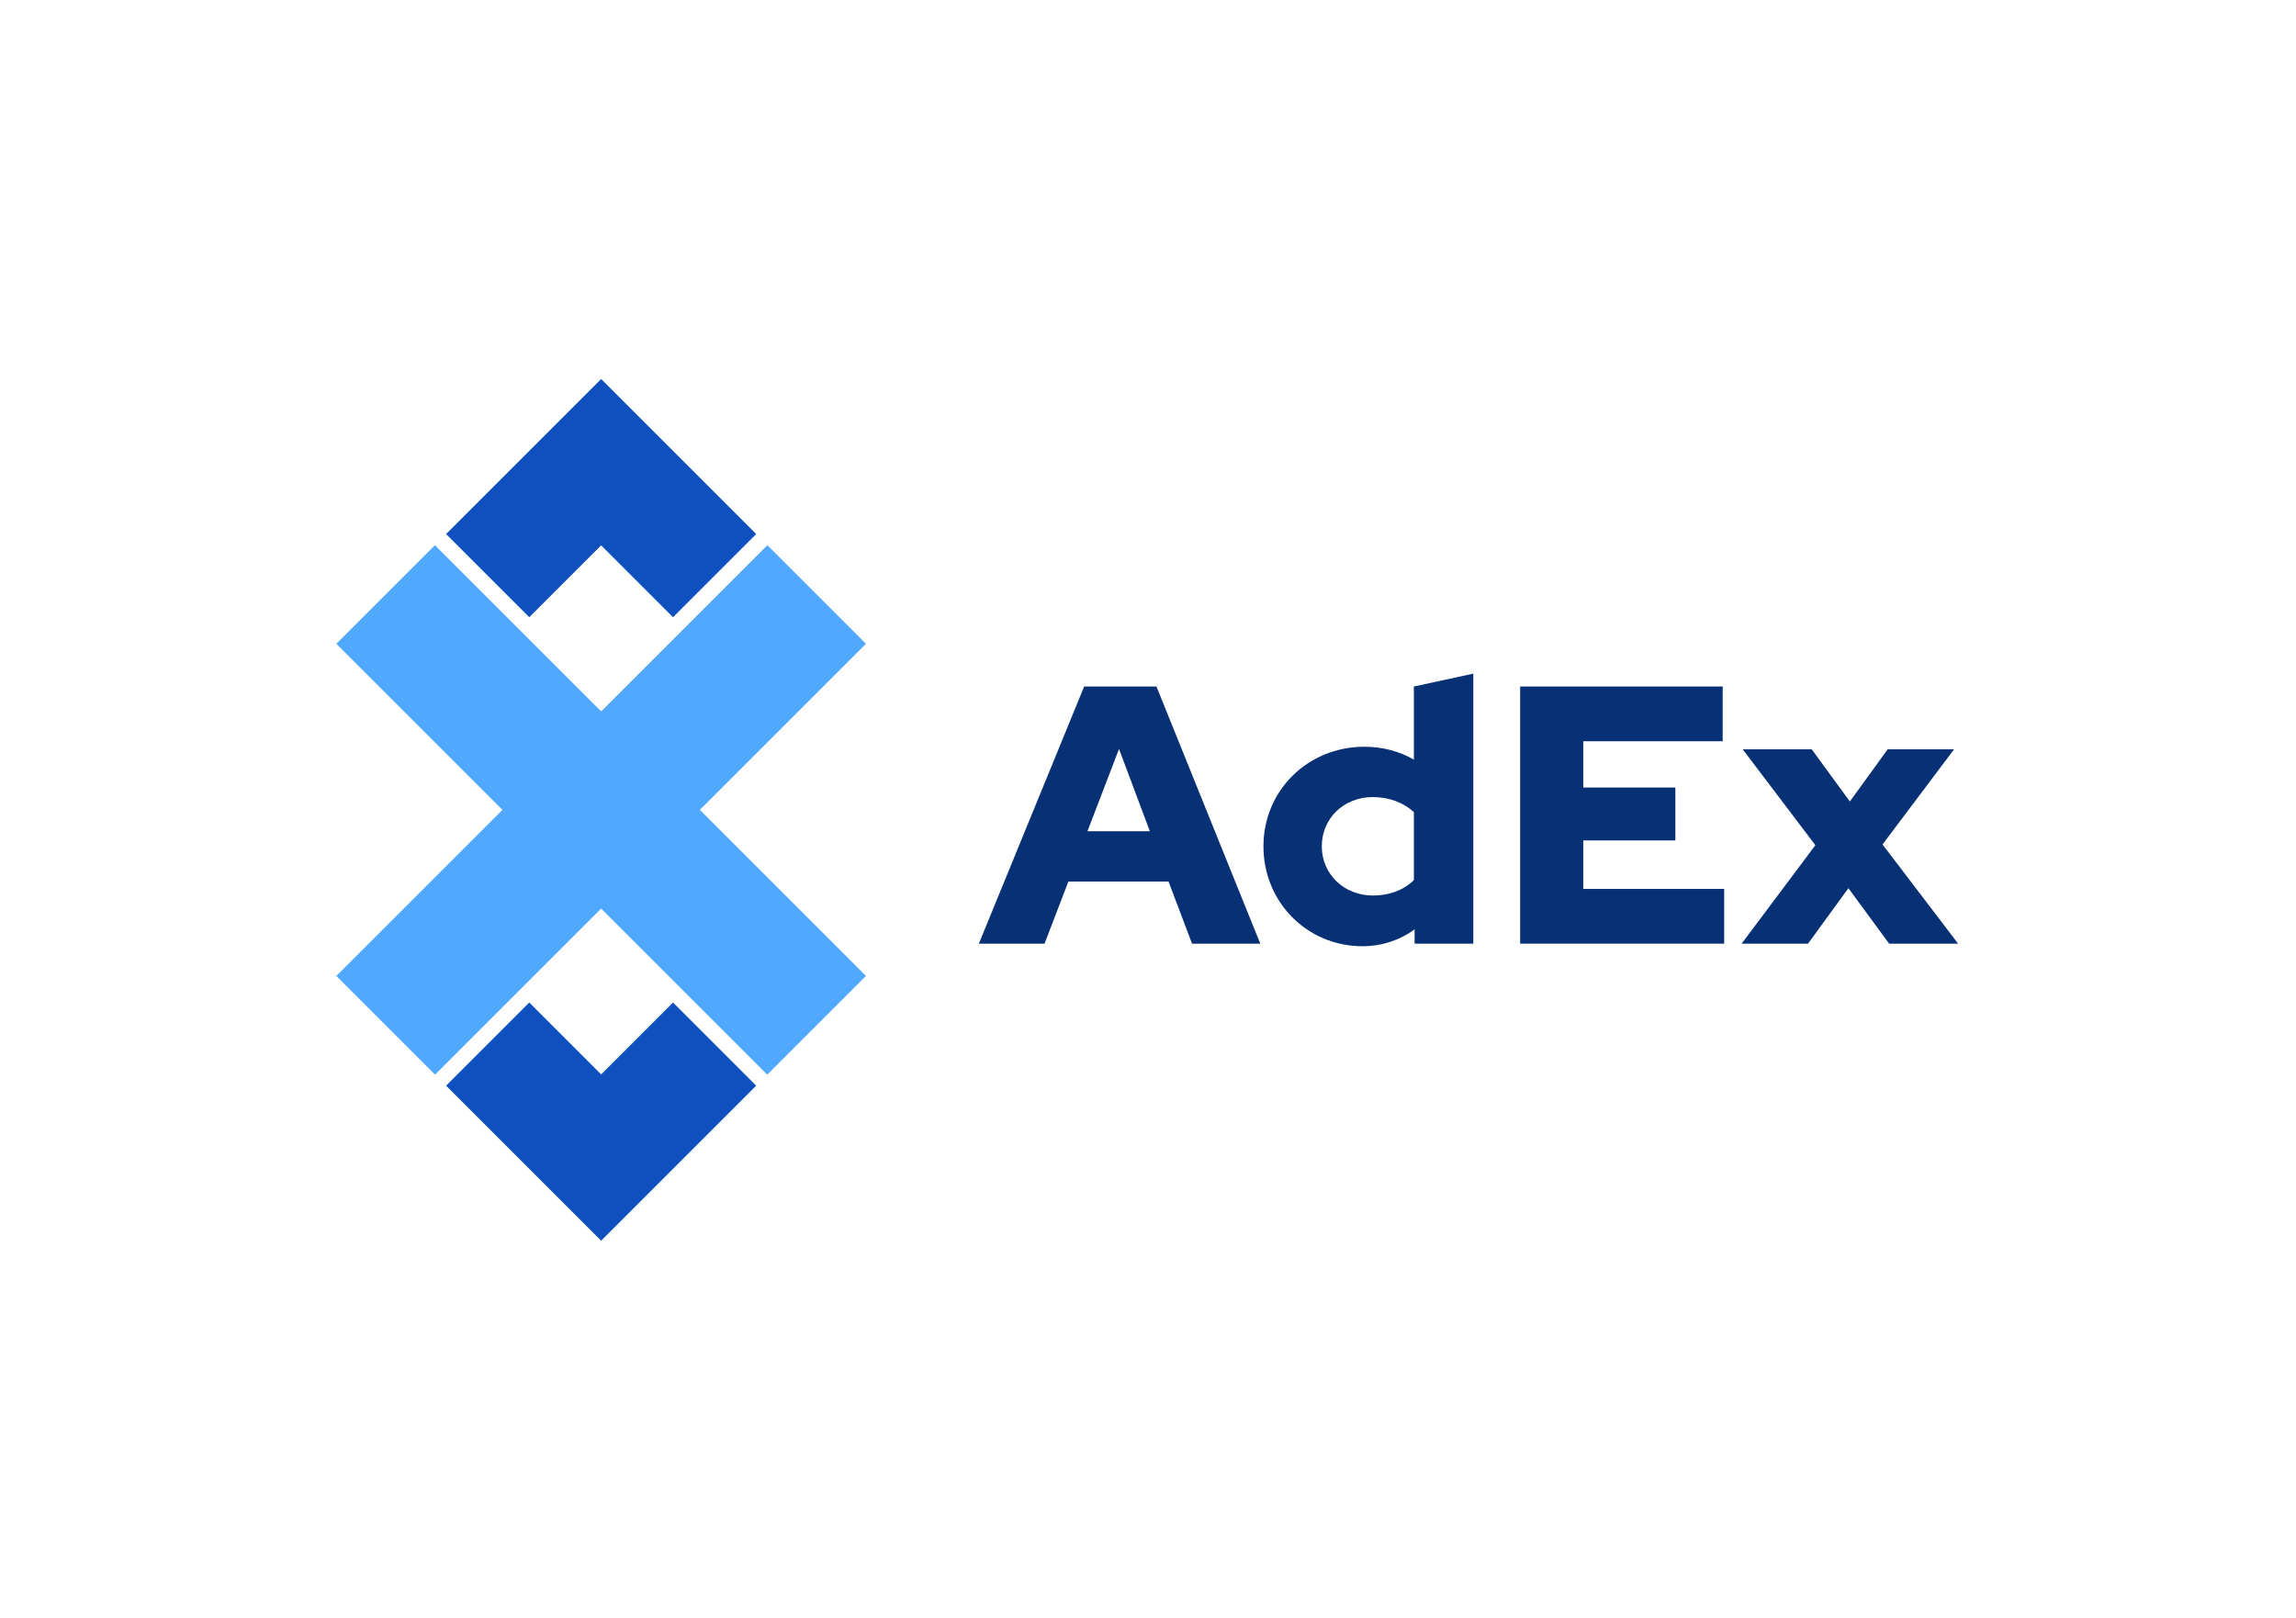 <?xml version="1.0" encoding="UTF-8"?>
<!DOCTYPE svg PUBLIC "-//W3C//DTD SVG 1.1//EN" "http://www.w3.org/Graphics/SVG/1.1/DTD/svg11.dtd">
<!-- Creator: CorelDRAW 2019 (64-Bit) -->
<svg xmlns="http://www.w3.org/2000/svg" xml:space="preserve" width="210mm" height="148mm" version="1.1" shape-rendering="geometricPrecision" text-rendering="geometricPrecision" image-rendering="optimizeQuality" fill-rule="evenodd" clip-rule="evenodd"
viewBox="0 0 21000 14800"
 xmlns:xlink="http://www.w3.org/1999/xlink">
 <g id="Layer_x0020_1">
  <g id="_2242611685008">
   <path fill="#073075" fill-rule="nonzero" d="M8952.96 8632.15l600.72 0 218.15 -567.93 916.2 0 214.79 567.93 624.22 0 -949.76 -2352.38 -661.14 0 -963.18 2352.38zm993.38 -1028.33l288.63 -752.76 281.9 752.76 -570.53 0z"/>
   <path id="1" fill="#073075" fill-rule="nonzero" d="M12938.58 8632.15l536.97 0 0 -2470 -543.68 117.62 0 668.74c-134.24,-77.29 -288.63,-117.61 -453.07,-117.61 -516.83,0 -922.92,399.9 -922.92,910.7 0,510.81 399.38,914.07 906.14,914.07 174.51,0 338.96,-53.76 476.56,-154.58l0 131.06zm-849.08 -890.55c0,-255.4 201.36,-450.31 466.49,-450.31 147.66,0 281.9,50.41 375.88,137.78l0 621.7c-97.33,94.1 -224.86,141.15 -375.88,141.15 -261.77,0 -466.49,-194.91 -466.49,-450.32z"/>
   <polygon id="2" fill="#073075" fill-rule="nonzero" points="13903.76,8632.15 15769.72,8632.15 15769.72,8131.43 14481,8131.43 14481,7687.84 15323.36,7687.84 15323.36,7203.92 14481,7203.92 14481,6780.49 15756.3,6780.49 15756.3,6279.77 13903.76,6279.77 "/>
   <polygon id="3" fill="#073075" fill-rule="nonzero" points="15929.46,8632.15 16536.9,8632.15 16906.07,8124.71 17278.59,8632.15 17909.52,8632.15 17218.18,7724.8 17872.61,6854.42 17265.17,6854.42 16919.49,7331.62 16570.46,6854.42 15939.53,6854.42 16604.02,7731.52 "/>
   <polygon fill="#51A8FF" points="3076.23,8927.45 4595.39,7408.29 3076.29,5889.19 3978.04,4987.45 5498.26,6507.74 7018.62,4987.45 7920.35,5889.19 6401.2,7408.36 7920.31,8927.45 7017.43,9830.33 5498.34,8311.23 3979.18,9830.38 "/>
   <polygon fill="#0F50BF" points="4080.26,4885.22 5498.34,3467.17 6916.38,4885.22 6155.6,5646.03 5498.34,4988.76 4841.06,5646.03 "/>
   <polygon fill="#0F50BF" points="4080.26,9931.43 5498.34,11349.49 6916.38,9931.43 6155.6,9170.63 5498.34,9827.89 4841.06,9170.63 "/>
  </g>
 </g>
</svg>
